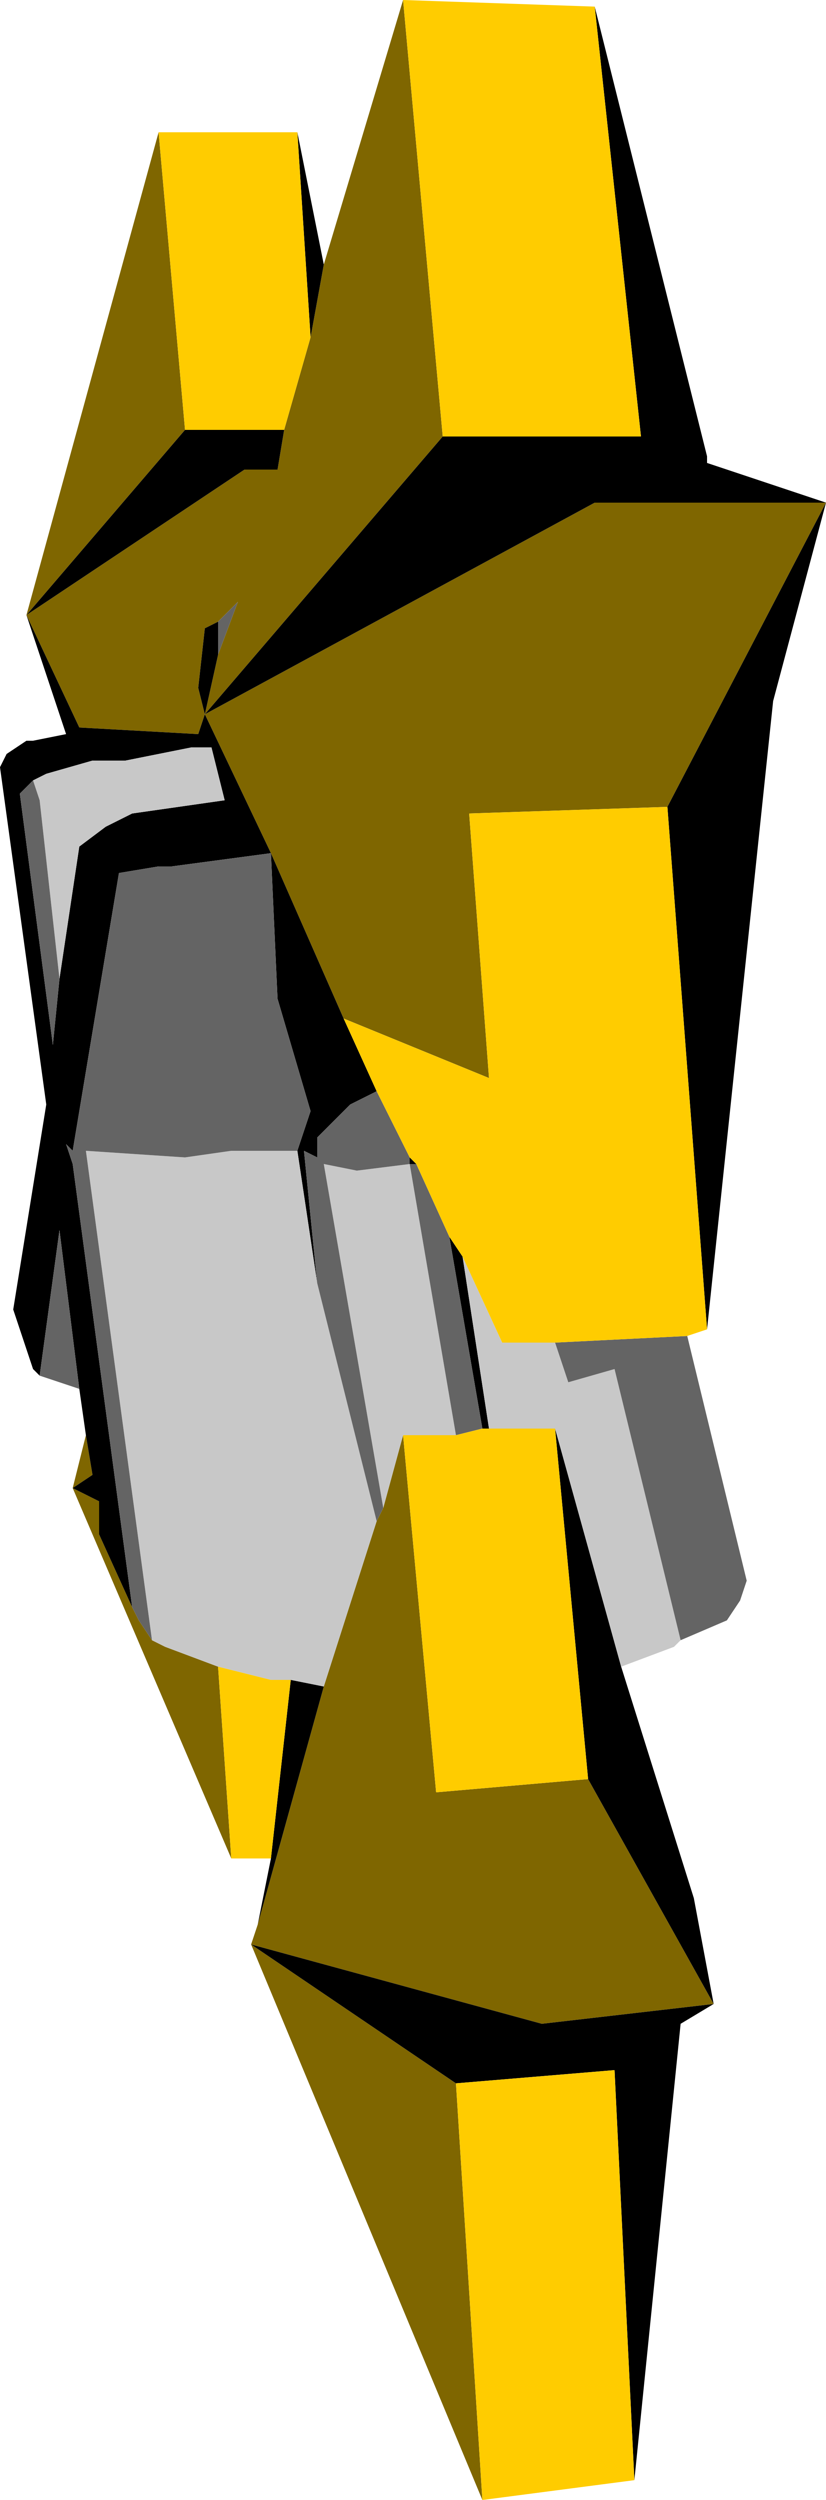 <?xml version="1.0" encoding="UTF-8" standalone="no"?>
<svg xmlns:ffdec="https://www.free-decompiler.com/flash" xmlns:xlink="http://www.w3.org/1999/xlink" ffdec:objectType="shape" height="18.9px" width="6.25px" xmlns="http://www.w3.org/2000/svg">
  <g transform="matrix(1.0, 0.0, 0.0, 1.0, -7.6, 1.5)">
    <path d="M10.95 1.8 L9.15 3.9 12.1 2.3 13.85 2.3 12.65 4.6 11.15 4.65 11.3 6.65 10.2 6.2 9.65 4.95 9.15 3.9 9.25 3.45 9.4 3.05 9.25 3.2 9.15 3.25 9.1 3.7 9.15 3.9 9.1 4.05 8.2 4.0 7.8 3.15 9.45 2.05 9.7 2.05 9.75 1.75 9.95 1.05 10.05 0.5 10.65 -1.5 10.95 1.8 M11.25 17.4 L9.5 13.2 9.55 13.05 10.05 11.25 10.45 10.0 10.5 9.9 10.65 9.35 10.9 12.05 12.05 11.95 13.0 13.65 11.7 13.8 9.5 13.2 11.05 14.25 11.25 17.4 M9.35 12.55 L8.15 9.75 8.25 9.35 8.3 9.65 8.15 9.75 8.35 9.85 8.35 10.1 8.6 10.65 8.65 10.75 8.75 10.9 8.85 10.95 9.25 11.1 9.35 12.55 M7.8 3.15 L8.8 -0.5 9.0 1.75 7.8 3.15" fill="#7f6600" fill-rule="evenodd" stroke="none"/>
    <path d="M10.95 1.8 L12.45 1.8 12.1 -1.45 12.95 1.95 12.95 2.0 13.85 2.3 12.1 2.3 9.15 3.9 10.95 1.8 M10.05 0.5 L9.95 1.05 9.85 -0.5 10.05 0.5 M9.75 1.75 L9.7 2.05 9.45 2.05 7.8 3.15 8.2 4.0 9.1 4.05 9.15 3.9 9.1 3.7 9.15 3.25 9.25 3.2 9.25 3.45 9.15 3.9 9.65 4.95 10.2 6.2 10.45 6.75 10.25 6.85 10.0 7.1 10.0 7.25 9.9 7.2 10.0 8.2 9.85 7.2 9.95 6.9 9.7 6.05 9.65 4.95 8.9 5.05 8.8 5.05 8.5 5.1 8.15 7.2 8.1 7.15 8.15 7.3 8.6 10.65 8.35 10.1 8.35 9.85 8.15 9.75 8.3 9.65 8.25 9.35 8.2 9.0 8.05 7.8 7.9 8.9 7.85 8.85 7.7 8.4 7.95 6.85 7.6 4.3 7.65 4.2 7.8 4.1 7.85 4.1 8.1 4.05 7.8 3.15 9.0 1.75 9.75 1.75 M12.65 4.6 L13.85 2.3 13.45 3.8 12.95 8.55 12.65 4.6 M12.3 11.1 L12.85 12.85 13.0 13.65 12.75 13.8 12.4 17.25 12.25 14.15 11.05 14.25 9.5 13.2 11.7 13.8 13.0 13.65 12.05 11.95 11.8 9.3 12.3 11.1 M9.55 13.05 L9.65 12.55 9.8 11.2 10.05 11.25 9.55 13.05 M11.25 9.3 L11.0 7.85 11.1 8.0 11.3 9.3 11.25 9.3 M10.75 7.3 L10.7 7.3 10.7 7.25 10.75 7.3 M7.85 4.4 L7.75 4.5 8.0 6.4 8.05 5.9 8.2 4.9 8.4 4.75 8.6 4.65 9.3 4.55 9.2 4.15 9.05 4.15 8.55 4.25 8.3 4.25 7.95 4.35 7.85 4.4" fill="#000000" fill-rule="evenodd" stroke="none"/>
    <path d="M12.75 10.9 L12.7 10.95 12.3 11.1 11.8 9.3 11.3 9.3 11.1 8.0 11.4 8.65 11.8 8.65 11.9 8.95 12.25 8.85 12.75 10.9 M10.5 9.9 L10.05 7.3 10.3 7.35 10.7 7.3 11.05 9.35 10.65 9.35 10.5 9.9 M10.45 10.0 L10.05 11.25 9.8 11.2 9.65 11.2 9.25 11.1 8.85 10.95 8.75 10.9 8.25 7.2 9.0 7.25 9.35 7.2 9.85 7.2 10.0 8.2 10.45 10.0 M7.85 4.4 L7.95 4.35 8.3 4.25 8.55 4.25 9.05 4.15 9.2 4.15 9.3 4.55 8.6 4.65 8.4 4.75 8.2 4.9 8.05 5.9 7.9 4.55 7.85 4.4" fill="#c8c8c8" fill-rule="evenodd" stroke="none"/>
    <path d="M9.25 3.2 L9.4 3.05 9.25 3.45 9.25 3.2 M12.8 8.6 L13.25 10.45 13.2 10.6 13.1 10.75 12.75 10.9 12.25 8.85 11.9 8.95 11.8 8.65 12.8 8.6 M8.2 9.0 L7.9 8.9 8.05 7.8 8.2 9.0 M10.0 8.2 L9.9 7.2 10.0 7.25 10.0 7.1 10.25 6.85 10.45 6.75 10.7 7.25 10.7 7.3 10.75 7.3 11.0 7.85 11.25 9.3 11.05 9.35 10.7 7.3 10.3 7.35 10.05 7.3 10.5 9.9 10.45 10.0 10.0 8.2 M9.85 7.2 L9.35 7.2 9.0 7.25 8.25 7.2 8.75 10.9 8.65 10.75 8.6 10.65 8.15 7.3 8.1 7.15 8.15 7.2 8.5 5.1 8.8 5.05 8.9 5.05 9.65 4.95 9.7 6.05 9.95 6.9 9.85 7.2 M8.05 5.9 L8.0 6.4 7.75 4.5 7.85 4.4 7.9 4.55 8.05 5.9" fill="#646464" fill-rule="evenodd" stroke="none"/>
    <path d="M12.1 -1.45 L12.45 1.8 10.95 1.8 10.65 -1.5 12.1 -1.45 M9.95 1.05 L9.75 1.75 9.0 1.75 8.8 -0.5 9.85 -0.5 9.95 1.05 M10.2 6.2 L11.3 6.65 11.15 4.65 12.65 4.6 12.95 8.55 12.8 8.6 11.8 8.65 11.4 8.65 11.1 8.0 11.0 7.85 10.75 7.3 10.7 7.25 10.45 6.75 10.2 6.2 M12.4 17.25 L11.25 17.4 11.05 14.25 12.25 14.15 12.4 17.25 M9.65 12.55 L9.35 12.55 9.25 11.1 9.65 11.2 9.8 11.2 9.65 12.55 M10.65 9.35 L11.05 9.35 11.25 9.3 11.3 9.3 11.8 9.3 12.05 11.95 10.9 12.05 10.65 9.35" fill="#ffcc00" fill-rule="evenodd" stroke="none"/>
  </g>
</svg>
